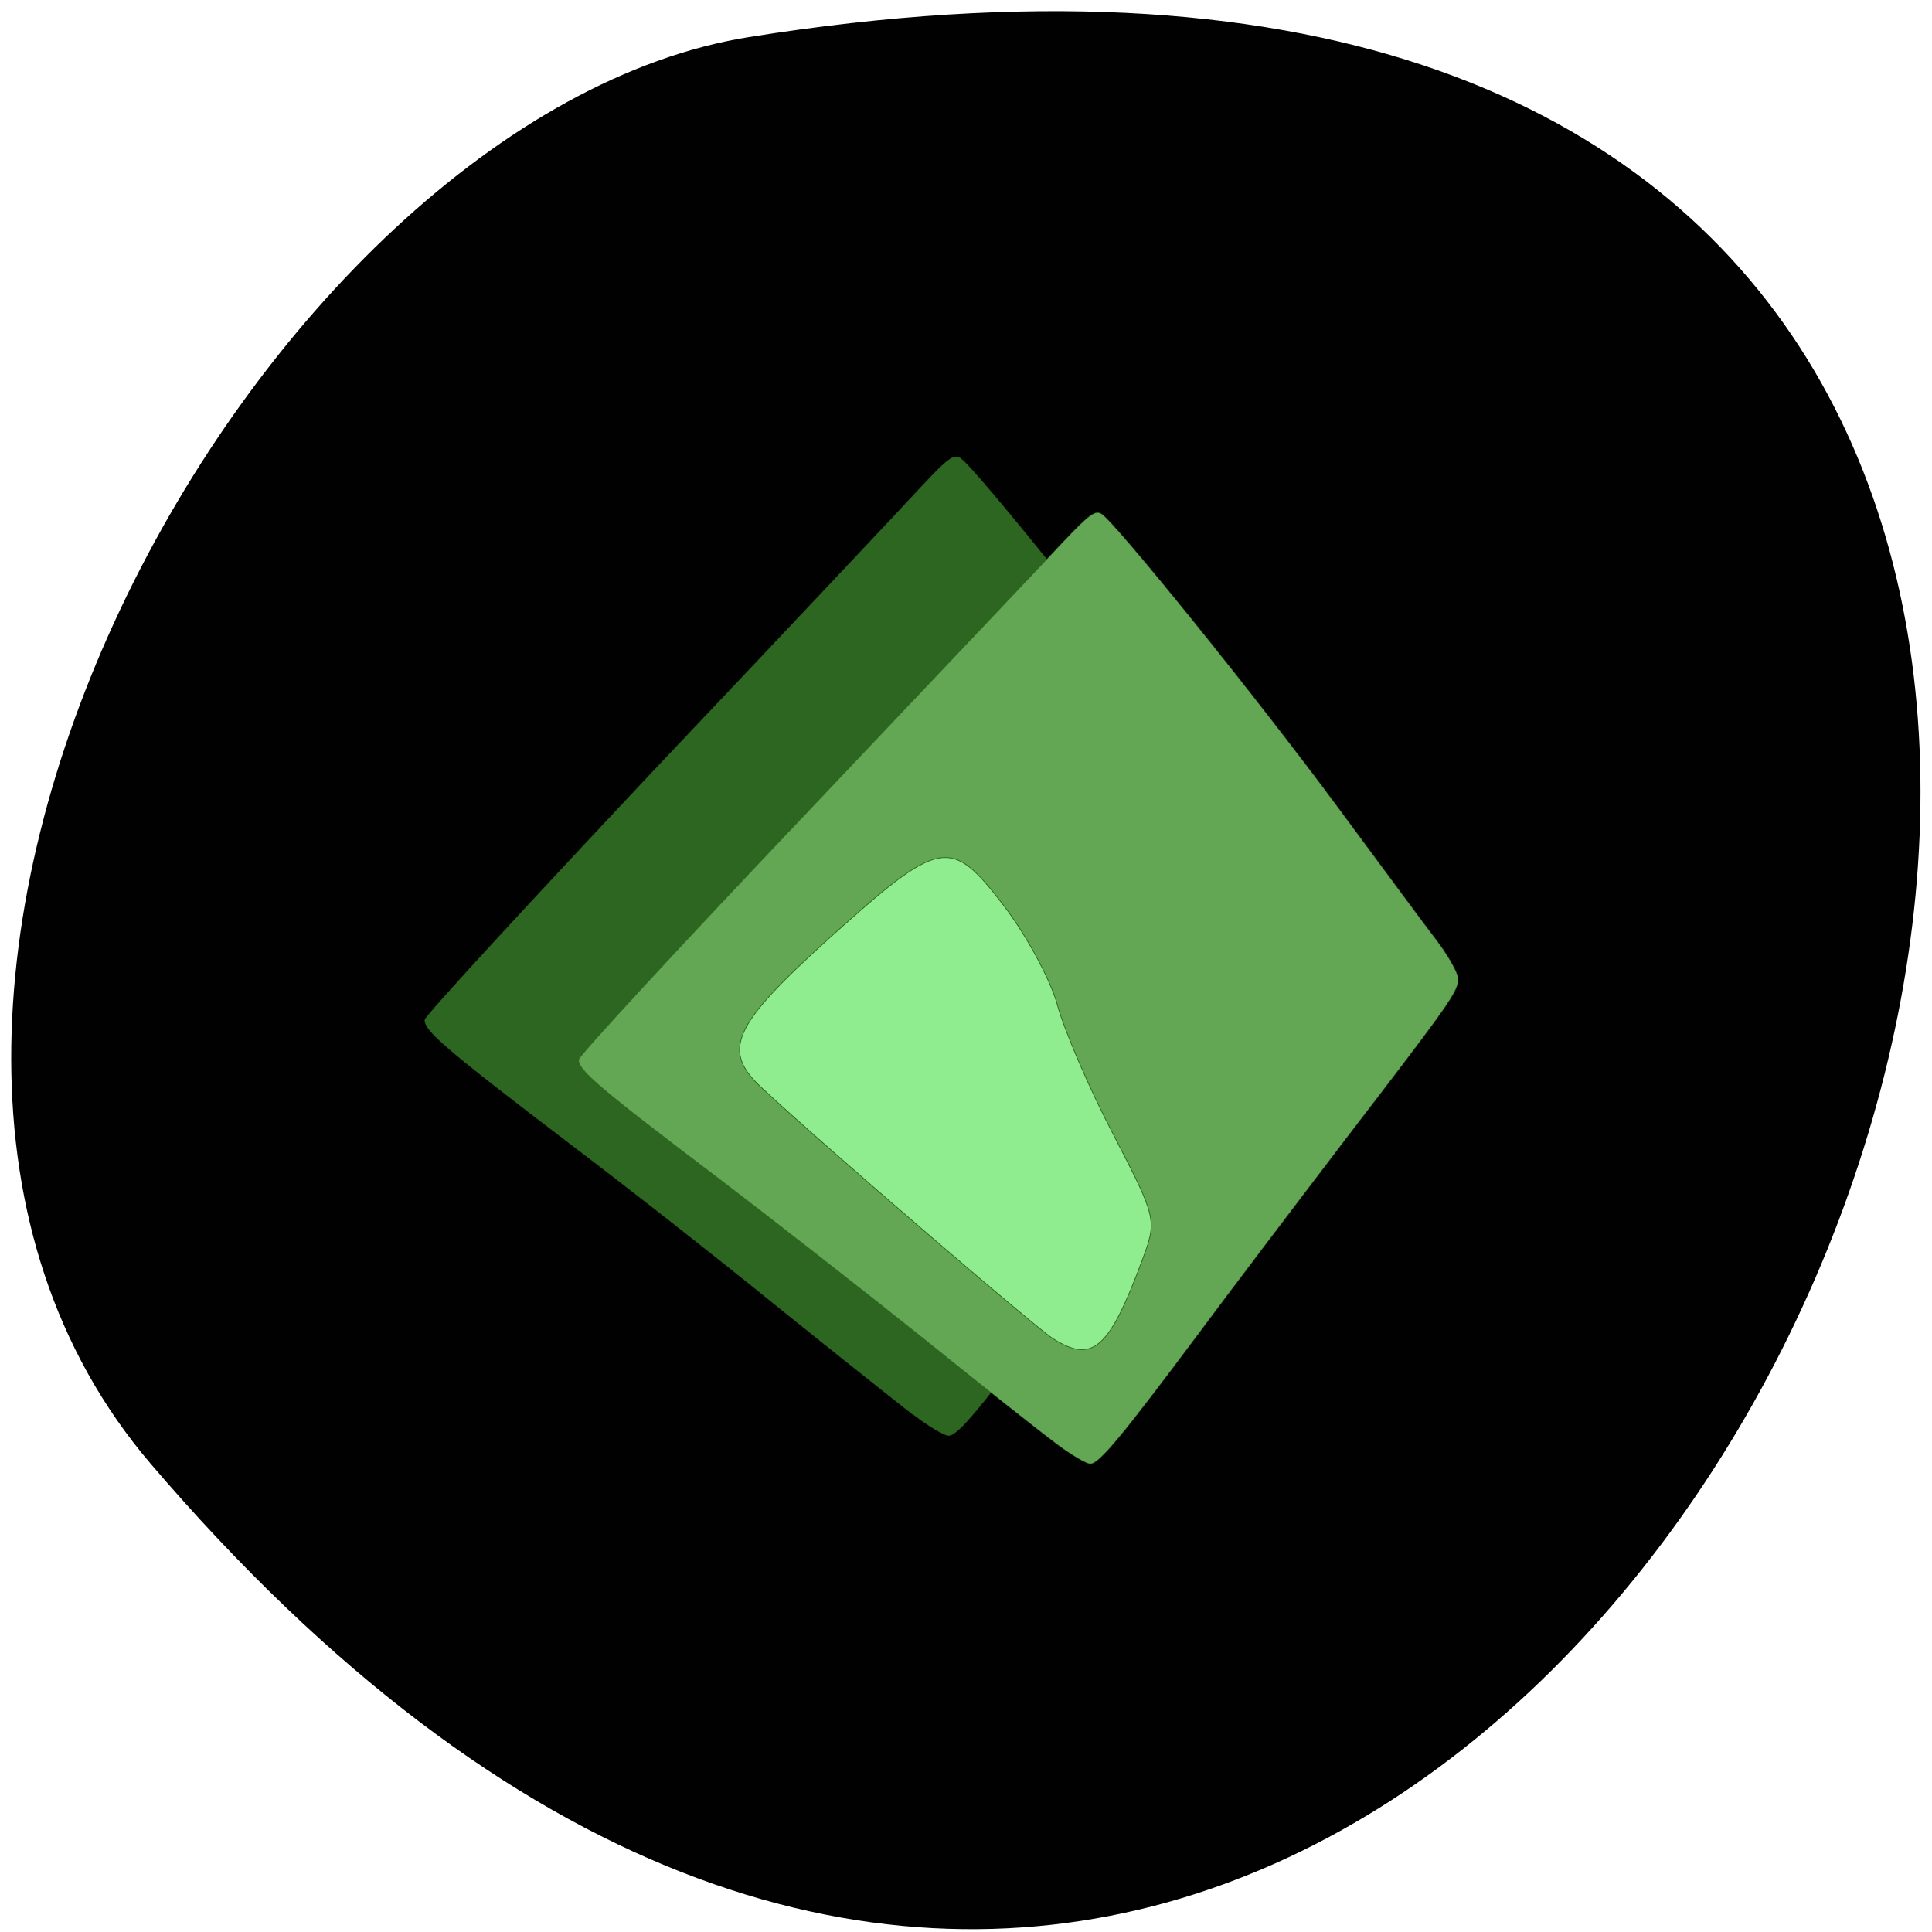 <svg xmlns="http://www.w3.org/2000/svg" viewBox="0 0 16 16"><path d="m 1.246 12.12 c 11.945 13.98 23.434 -14.766 4.957 -11.813 c -4.051 0.648 -8.176 8.04 -4.957 11.813" fill="#000100"/><g stroke="#2c6620" transform="matrix(0.062 0 0 0.062 -0.311 0.035)"><path d="m 127.03 188.44 c -1.938 -1.5 -10.125 -8 -18.12 -14.438 c -8 -6.5 -20.5 -16.313 -27.875 -21.875 c -16.313 -12.438 -19.5 -15.12 -19.25 -16.5 c 0.125 -0.625 14.13 -15.812 31.13 -33.875 c 17.06 -18 32.875 -34.813 35.12 -37.25 c 3.563 -3.813 4.375 -4.438 5.25 -3.875 c 2 1.313 21.313 25.375 32.31 40.31 c 6.188 8.375 12.375 16.813 13.813 18.75 c 1.438 1.875 2.625 4.063 2.625 4.813 c 0 1.813 -0.688 2.813 -15.375 22.19 c -7 9.188 -16 21.13 -20.06 26.563 c -10.563 14.25 -13.625 17.938 -14.875 17.938 c -0.563 0 -2.688 -1.25 -4.625 -2.75" fill="#2c6620" stroke-width="0.041"/><path d="m 146.09 192.26 c -1.938 -1.438 -9.938 -7.75 -17.75 -14.06 c -7.812 -6.25 -20.06 -15.813 -27.19 -21.25 c -15.938 -12.06 -19.06 -14.688 -18.813 -16 c 0.063 -0.563 13.75 -15.375 30.375 -32.875 c 16.625 -17.563 32.06 -33.813 34.31 -36.25 c 3.5 -3.688 4.25 -4.25 5.125 -3.75 c 1.938 1.25 20.813 24.625 31.563 39.19 c 6 8.125 12.06 16.313 13.5 18.19 c 1.375 1.875 2.563 4 2.563 4.687 c 0 1.75 -0.688 2.75 -15.06 21.5 c -6.813 8.938 -15.625 20.563 -19.563 25.875 c -10.313 13.813 -13.313 17.438 -14.5 17.438 c -0.563 0 -2.625 -1.25 -4.563 -2.688" fill="#63a653" stroke-width="0.04"/><path d="m 145.59 178.19 c -2.5 -1.625 -30.5 -25.688 -38.75 -33.375 c -5.5 -5.063 -4.063 -8.313 8.938 -20.06 c 14.875 -13.375 16.187 -13.625 23.25 -4.438 c 3.125 4.063 6.375 10.125 7.25 13.437 c 0.938 3.375 4.25 11.125 7.5 17.313 c 5.75 11.125 5.813 11.313 3.813 16.688 c -4.438 11.938 -6.625 13.875 -12 10.438" fill="#8fed8f" stroke-width="0.1"/></g></svg>